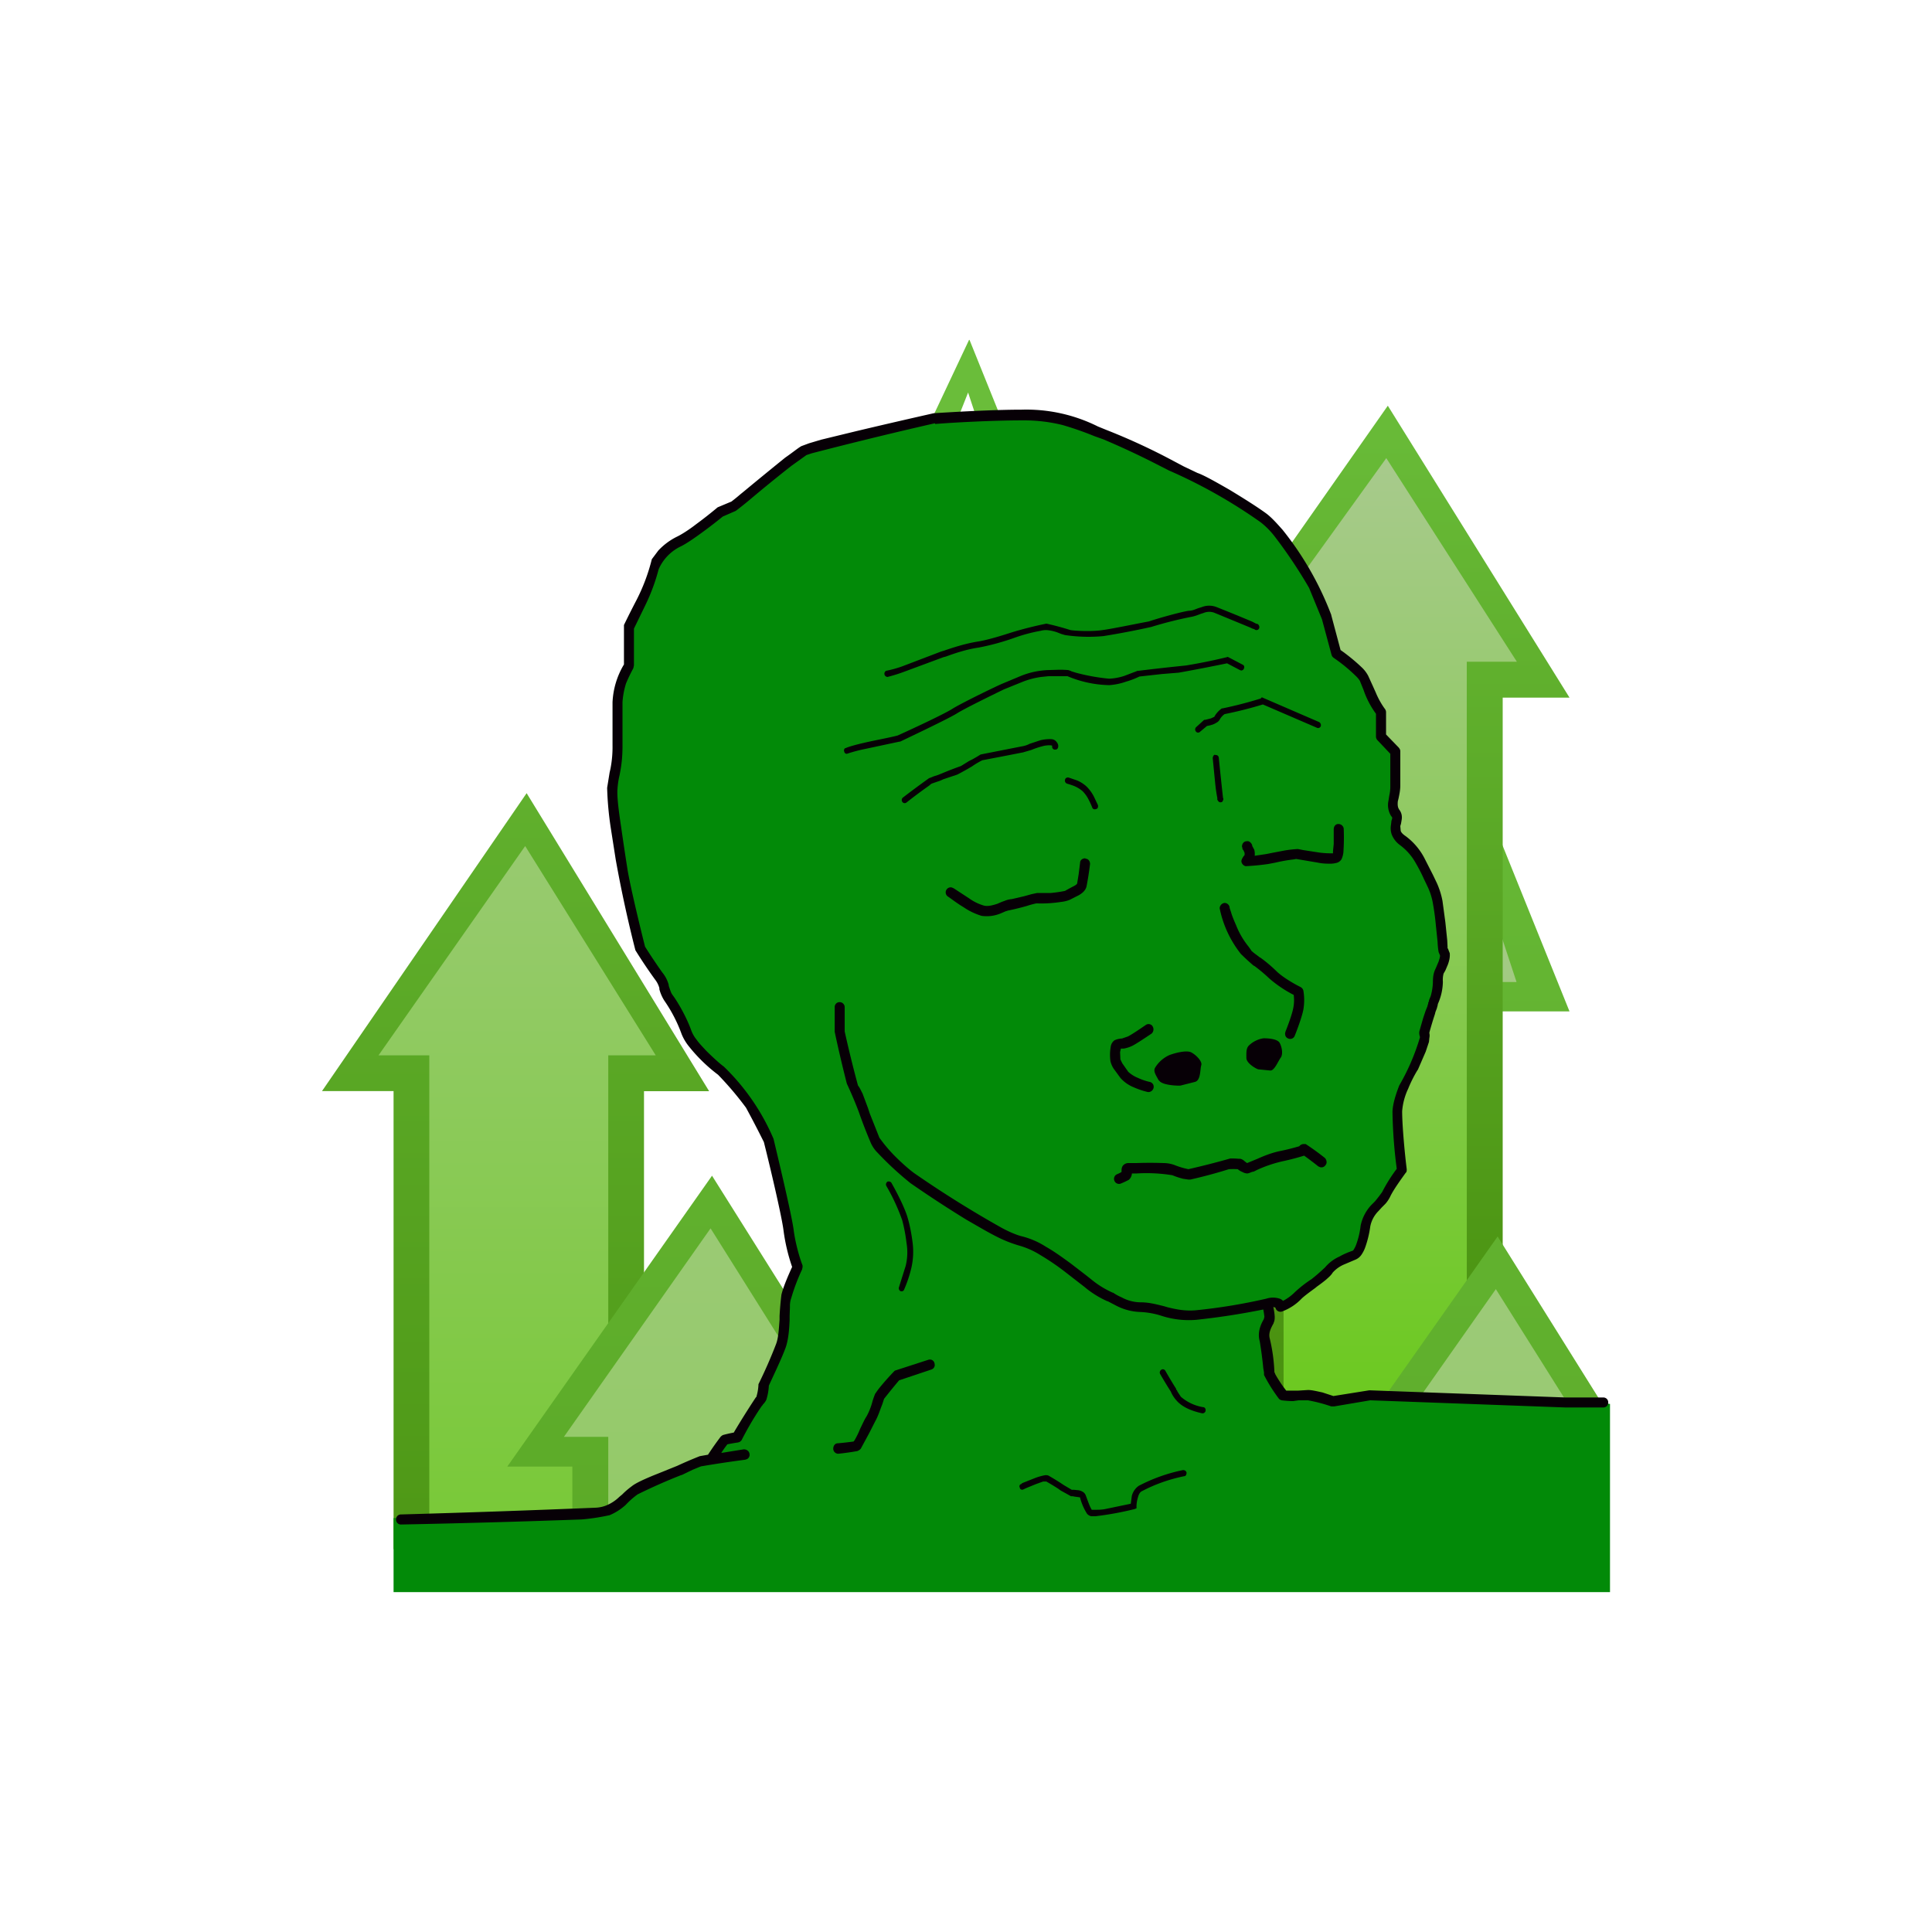 <svg xmlns="http://www.w3.org/2000/svg" width="24" height="24" fill="none" viewBox="0 0 24 24">
    <rect x="0" y="0" width="24" height="24" fill="#333333" stroke="none"/>
    <g clip-path="url(#WOJAK__a)">
        <path fill="#fff" d="M24 0H0v24h24z"/>
        <path fill="url(#WOJAK__b)" d="M7.796 13.284v5.738H5.072v-5.733h-.72l2.186-3.102 1.938 3.102h-.68z"/>
        <path fill="url(#WOJAK__c)" d="m6.542 9.853 2.267 3.702H8v5.689H4.889v-5.69H4zm-1.84 3.257h.631v5.765h2.223V13.11h.59l-1.622-2.6z"/>
        <path fill="url(#WOJAK__d)" d="M18.089 12.382v1.186h-1.343v-1.186h-.72l1.645-3.458 1.502 3.458z"/>
        <path fill="url(#WOJAK__e)" d="m17.84 8.457 1.657 4.107h-1.449v1.244H16.79v-1.244h-.889zm-1.24 3.742h.55v1.245h.534v-1.245h1.155L17.821 9.11l-1.217 3.09z"/>
        <path fill="#6ABD3A" d="M12.044 4.223 13.7 8.329h-1.448v1.25H10.99V8.333h-.89l1.938-4.111zm-1.245 3.742h.552v1.244h.542V7.965h1.155l-1.022-3.089-1.222 3.089z"/>
        <path fill="url(#WOJAK__f)" d="M18.488 8.467v9.143h-2.724V8.467h-.72l2.187-3.102 1.942 3.102z"/>
        <path fill="url(#WOJAK__g)" d="m17.24 5.04 2.257 3.626h-.83v9.124h-3.08V8.666h-.89zm-1.846 3.18h.551v9.2h2.276v-9.2h.622l-1.622-2.529-1.823 2.53z"/>
        <path fill="url(#WOJAK__h)" d="M10.098 18.03v1.432h-2.72v-1.431h-.72l2.187-3.102 1.938 3.102z"/>
        <path fill="url(#WOJAK__i)" d="m8.845 14.605 2.267 3.608h-.831v1.338H7.11v-1.333h-.808zm-1.84 3.244h.551v1.333h2.365V17.85h.533l-1.627-2.591z"/>
        <path fill="url(#WOJAK__j)" d="M19.858 17.845v1.697H17.13v-.755h-.72l2.187-3.102z"/>
        <path fill="url(#WOJAK__k)" d="m18.604 15.36 1.37 2.192-.125 2.044h-2.903v-.622h-.888zm-1.844 3.245h.546v.622h2.37v-.622l-.072-.965-1.022-1.626z"/>
        <path fill="#028A08" d="M17.724 17.347c.311-.01 1.956.058 2.276.093v2.338H4.889v-.92l2.675-.098.29-.209c.115-.062.355-.2.39-.23.054-.036.57-.2.596-.223l.155-.187.116-.062.222-.369.116-.218.222-.435c.049-.085.062-.178.102-.365.036-.15.013-.36 0-.444l.125-.311-.045-.267-.169-.79a2.4 2.4 0 0 0-.209-.623l-.369-.56-.413-.418-.28-.502-.2-.387-.169-.267-.15-.302c-.045-.195-.16-.67-.223-1.022a4 4 0 0 1-.045-.858l.045-.333v-.596l.102-.453.058-.484.053-.245c.067-.138.196-.422.2-.444l.178-.356c.013-.04.391-.253.578-.355a1.5 1.5 0 0 0 .23-.134c.019-.009.268-.235.392-.342l.604-.418.432-.098.889-.226c.302-.022 1-.062 1.4-.067.4 0 .857.165 1.04.245l1.577.822c.142.089.467.329.654.578.182.28.325.586.422.906l.12.41.28.266c.07.115.209.35.209.378 0 .026.044.222.062.324l.195.222-.057.578.057.409a.5.5 0 0 0 .072.124c.022.023.302.405.4.578.08.133.106.565.11.756-.008.075-.026.23-.048.258-.027.04-.098.47-.13.528-.021.045-.03.24-.03.33l-.258.577c-.044.133-.133.4-.133.422l.066.605-.369.613-.142.333a.5.5 0 0 1-.08.134 3 3 0 0 1-.195.12c-.018.004-.165.138-.187.146-.018 0-.298.232-.431.347l-.116.036-.12-.036v.12l-.07.267.057.422c.053.098.164.298.182.311.022.022.08.058.125.058l.515.049c.014 0 .302-.045.37-.045.061 0 .4.01.79 0z"/>
        <path fill="#070006" d="M11.613 5.258q-.766.175-1.529.373l-.066.022-.187.134q-.255.2-.502.408l-.054.045q-.06.049-.124.098l-.013.009-.16.07a6 6 0 0 1-.254.196c-.097.071-.2.142-.266.174a.57.57 0 0 0-.276.284q-.06.23-.164.444l-.143.294v.458l-.008.035a2 2 0 0 0-.09.187 1 1 0 0 0-.044.23v.539c0 .15-.013.24-.026.315l-.01.054a1 1 0 0 0-.026.168c-.009.09.013.267.044.472q.038.267.08.533c.032.2.156.715.218.96q.103.163.214.32a.4.4 0 0 1 .08.155v.01c.017.048.026.084.044.11.062.08.178.28.236.445a.4.4 0 0 0 .066.115c.031.045.076.09.116.134.089.089.178.169.222.2.264.255.474.56.618.898.07.293.222.933.249 1.124.022.178.08.369.11.444.005.018 0 .036-.004.054q-.08.17-.133.35a.3.3 0 0 0-.018.116l-.004.111v.054c-.005.111-.014.24-.05.342-.052.142-.16.364-.208.471a.7.7 0 0 1-.031.174.2.2 0 0 1-.045.062v.004l-.013.014-.027.04q-.121.183-.222.382a.1.1 0 0 1-.023.022.1.1 0 0 1-.03.009 2 2 0 0 0-.125.022l-.013.018a1 1 0 0 0-.062.089l.28-.045c.035 0 .067.022.071.058a.06.06 0 0 1-.03.063l-.023.008q-.268.035-.534.08c-.017 0-.062.022-.12.045l-.137.066h-.005a7 7 0 0 0-.542.24 1 1 0 0 0-.147.13.7.7 0 0 1-.2.128q-.172.038-.346.053a137 137 0 0 1-2.245.063.06.06 0 0 1-.062-.063.06.06 0 0 1 .062-.062q1.212-.034 2.422-.084a.4.4 0 0 0 .125-.027.5.5 0 0 0 .164-.107l.036-.03a1 1 0 0 1 .12-.103c.049-.04.16-.089.266-.133l.298-.12q.138-.064.28-.12l.102-.018q.074-.114.156-.222a.1.1 0 0 1 .031-.023q.066-.018.133-.03.133-.224.276-.44h.004l.005-.018a.6.6 0 0 0 .022-.143q.12-.243.218-.497c.031-.08.035-.192.044-.303v-.049a4 4 0 0 1 .023-.262c.026-.11.097-.266.133-.346a2.3 2.3 0 0 1-.107-.454c-.022-.177-.169-.8-.244-1.097a13 13 0 0 0-.222-.427 4 4 0 0 0-.347-.409 2 2 0 0 1-.365-.356.6.6 0 0 1-.088-.15 1.8 1.8 0 0 0-.214-.414.5.5 0 0 1-.062-.142v-.014a.3.3 0 0 0-.053-.106 6 6 0 0 1-.245-.365 16 16 0 0 1-.244-1.124l-.062-.396a4 4 0 0 1-.045-.497l.031-.192.01-.044a1.4 1.4 0 0 0 .026-.293v-.534a1 1 0 0 1 .142-.47v-.49q.076-.157.156-.31.125-.244.19-.507l.08-.107a.8.8 0 0 1 .232-.173c.049-.023.142-.08.24-.156q.136-.1.266-.209l.16-.067.01-.004q.056-.042.11-.089l.054-.044q.252-.209.506-.414c.09-.062.16-.12.2-.142l.094-.035.151-.045.44-.107q.48-.114.96-.222c.209-.013.72-.044 1.089-.044.33-.01.656.062.95.209l.108.044q.424.167.826.382l.134.071.168.08c.08.027.236.116.4.21.16.097.338.208.454.293.066.049.133.124.204.204.256.319.46.676.605 1.058v.004l.115.431q.145.102.271.223a.4.4 0 0 1 .072.097l.057.125.036.08q.044.107.11.2.017.019.019.044v.28l.155.16q.021.023.022.045v.43c0 .059-.013.116-.022.16l-.009.036c-.004.05 0 .076.018.103.031.04.036.084.031.12l-.009.053-.009.031.005.058c.004.018.022.04.062.067a.8.8 0 0 1 .231.27l.107.21.049.102a1 1 0 0 1 .07.222l.036.267.023.222.004.08v.018l.009.013v.004l.018.045c.004.035 0 .08-.023.142l-.03.071-.01.018-.013.022a.3.3 0 0 0-.009.102.7.7 0 0 1-.062.276l-.004.022-.01.036-.017.044-.005.022q-.038.115-.07.232v.008a.13.13 0 0 1 0 .058l-.005.05-.04.12-.098.226-.004.004a1.6 1.6 0 0 0-.116.231.8.8 0 0 0-.075.28c0 .183.035.551.057.72 0 .018 0 .036-.013.045-.044.062-.142.195-.187.284a.4.4 0 0 1-.066.102l-.045.045-.04.044a.37.37 0 0 0-.102.191 1.3 1.3 0 0 1-.062.258.4.4 0 0 1-.045.09.17.17 0 0 1-.08.066l-.146.062a.4.4 0 0 0-.134.098c-.017.03-.049.058-.084.089a2 2 0 0 1-.111.084l-.022.018c-.072.053-.134.098-.17.133a.64.64 0 0 1-.235.156.063.063 0 0 1-.089-.045l-.026-.009q.013.06.017.12c0 .023 0 .05-.013.076v.005c-.031.057-.067.12-.049.19q.05.206.058.418l.013.031q.06.105.134.2h.146l.125-.008c.049 0 .115.017.178.03l.137.045.445-.071h.009l2.43.089h.468a.06.06 0 0 1 .062.062.06.06 0 0 1-.062.062h-.472l-2.422-.089-.449.076h-.035a2 2 0 0 0-.29-.076h-.115l-.07.01q-.072-.001-.143-.01a.1.1 0 0 1-.031-.017 2 2 0 0 1-.187-.298v-.031l-.009-.053a5 5 0 0 0-.044-.334c-.036-.124.026-.231.053-.28v-.009l.005-.013a1 1 0 0 0-.014-.093 9 9 0 0 1-.83.128 1.1 1.1 0 0 1-.445-.053 1 1 0 0 0-.254-.044.7.7 0 0 1-.293-.076l-.111-.058h-.005a1.2 1.2 0 0 1-.284-.178l-.258-.2a3 3 0 0 0-.289-.195 1 1 0 0 0-.257-.116 1.6 1.6 0 0 1-.29-.115c-.115-.058-.24-.133-.373-.209a15 15 0 0 1-.693-.453 4 4 0 0 1-.409-.378.4.4 0 0 1-.089-.133 6 6 0 0 1-.146-.378 5 5 0 0 0-.147-.347 16 16 0 0 1-.151-.644v-.307a.06.06 0 0 1 .062-.062c.031 0 .062.026.062.062v.302q.075.338.165.671l.013.018.013.022.032.063.066.177.022.067.12.302q.09.126.2.236c.09.089.191.178.258.222q.516.356 1.062.662c.107.058.2.094.258.107a1 1 0 0 1 .293.129c.103.058.205.133.303.204l.186.143.072.057q.121.1.266.165h.005a.6.6 0 0 0 .106.058.5.5 0 0 0 .24.062c.102 0 .196.026.29.049l.044.013c.11.027.222.049.355.036a7 7 0 0 0 .867-.143.27.27 0 0 1 .169 0 .1.1 0 0 1 .04.027.6.6 0 0 0 .146-.107 1.5 1.5 0 0 1 .21-.164q.087-.069.168-.147a.5.5 0 0 1 .178-.133c.062-.036.124-.058.16-.071 0 0 .009 0 .018-.018a.3.3 0 0 0 .03-.062 1 1 0 0 0 .054-.231.53.53 0 0 1 .133-.258l.045-.045q.046-.055.089-.115a2 2 0 0 1 .182-.29 6 6 0 0 1-.053-.71c.004-.102.044-.222.084-.325q.165-.284.258-.6a.2.2 0 0 1-.01-.053c0-.022.01-.044.014-.062l.036-.125.03-.089.023-.057v-.005l.009-.027c0-.008 0-.017.009-.026v-.013l.022-.054a.7.7 0 0 0 .027-.169c0-.075.009-.115.026-.155l.014-.031.03-.071c.019-.054.019-.072.019-.076l-.005-.013-.013-.031a1 1 0 0 1-.013-.13l-.023-.221a3 3 0 0 0-.035-.254.8.8 0 0 0-.058-.191l-.053-.111a2 2 0 0 0-.098-.191.7.7 0 0 0-.2-.231.3.3 0 0 1-.102-.13.24.24 0 0 1-.01-.12l.005-.04V10.2l.01-.031c0-.014 0-.022-.01-.027a.26.26 0 0 1-.035-.2l.009-.058a.5.5 0 0 0 .013-.12v-.4l-.155-.164a.07.07 0 0 1-.023-.045v-.288a1.1 1.1 0 0 1-.155-.298l-.045-.111a.3.3 0 0 0-.053-.063 2 2 0 0 0-.271-.222.07.07 0 0 1-.027-.035l-.12-.445-.16-.39a6 6 0 0 0-.422-.632 1 1 0 0 0-.178-.182 6.4 6.4 0 0 0-1.142-.645l-.147-.075a10 10 0 0 0-.666-.311l-.112-.04a4 4 0 0 0-.395-.138 2 2 0 0 0-.507-.058c-.36 0-.866.027-1.075.045z"/>
        <path fill="#070006" d="m11.609 16.934.003.024a.06.06 0 0 1-.043.055l-.4.134a8 8 0 0 0-.187.23l-.022.068-.014.035c-.018.049-.04.116-.075.178l-.072.142-.106.196a.1.1 0 0 1-.045.03q-.112.02-.226.032a.06.06 0 0 1-.05-.015.06.06 0 0 1-.021-.047c0-.036.022-.067.057-.067a4 4 0 0 0 .196-.022l.013-.018a1 1 0 0 0 .067-.138c.027-.053.053-.115.08-.155a.8.8 0 0 0 .075-.191q.014-.045.032-.09l.04-.057q.096-.12.204-.231l.413-.134c.036-.013.072.005.08.04m4.595-2.578a3 3 0 0 1-.267.07q-.165.037-.32.108l-.044.022c-.018 0-.031.009-.045.013a.1.1 0 0 1-.035.009.13.13 0 0 1-.058-.018.2.2 0 0 1-.058-.035 1 1 0 0 0-.11 0q-.239.075-.48.129h-.023l-.067-.01a1 1 0 0 1-.133-.044 2 2 0 0 0-.44-.022h-.062a.1.1 0 0 1-.01.04.1.1 0 0 1-.03.04 1 1 0 0 1-.094.044.06.06 0 0 1-.05.001.06.06 0 0 1-.034-.036.06.06 0 0 1 .001-.047.06.06 0 0 1 .034-.033.4.4 0 0 0 .054-.027v-.013c0-.013 0-.045.018-.067a.09.09 0 0 1 .075-.031h.089q.171-.006.342 0a.4.4 0 0 1 .151.031 1 1 0 0 0 .156.045 10 10 0 0 0 .52-.133 1 1 0 0 1 .107.004h.017a.1.1 0 0 1 .032.013l.008.005.005.004a.3.3 0 0 0 .04.031l.075-.031.054-.022c.08-.036.178-.076.289-.098q.116-.024.23-.058a.07.07 0 0 1 .05-.027h.03q.125.082.24.174c.023.027.027.066.005.089a.06.06 0 0 1-.067.024l-.022-.01a4 4 0 0 0-.177-.134zm-1.885-1.605a.07.07 0 0 1-.013.09c-.053.035-.178.12-.236.15a.4.4 0 0 1-.11.036h-.036v.004l-.009.04.004.09.023.048.075.107a.4.4 0 0 0 .12.075.7.7 0 0 0 .147.05q.025.006.04.028a.065.065 0 0 1-.023.088.06.06 0 0 1-.048.008 1 1 0 0 1-.17-.058.44.44 0 0 1-.164-.116l-.084-.115a.3.3 0 0 1-.04-.094.6.6 0 0 1 .005-.186.12.12 0 0 1 .044-.071.2.2 0 0 1 .053-.018l.031-.005h.01l.075-.026c.053-.027.164-.103.222-.143a.06.06 0 0 1 .085.018m.89-1.533a.06.06 0 0 1 .046.017.06.06 0 0 1 .02.045l.018.054q.014.052.062.16a1 1 0 0 0 .155.266l.032.045.004.008.027.023.075.057.01.005c.062.044.137.107.195.164.08.08.231.165.302.2a.07.07 0 0 1 .036.045.7.7 0 0 1 0 .235c-.018.094-.08.258-.107.325a.06.06 0 0 1-.08.035.06.06 0 0 1-.036-.034l-.005-.025.005-.025c.027-.067.085-.222.098-.298a.5.5 0 0 0 .005-.16 1.5 1.5 0 0 1-.303-.204 2 2 0 0 0-.186-.156l-.01-.004a3 3 0 0 1-.132-.12l-.023-.022a1.34 1.34 0 0 1-.266-.57.07.07 0 0 1 .057-.066m-.809 2.205c.036.063.249.067.267.063l.177-.045c.076-.018.063-.156.08-.209.014-.044-.062-.124-.12-.155-.057-.036-.204.004-.275.03a.4.4 0 0 0-.178.156c-.027.045.009.094.045.16zm1.084-.28c0 .071.134.142.151.142l.143.014c.053.009.102-.12.133-.16.031-.045.013-.134-.013-.182-.027-.05-.138-.058-.2-.058a.33.33 0 0 0-.182.089c-.036.035-.032.089-.032.155m-2-2.475c.036 0 .058.03.058.066a4 4 0 0 1-.044.28c-.014.054-.058.085-.094.107l-.115.058a.4.4 0 0 1-.107.026 1.6 1.6 0 0 1-.306.018 1 1 0 0 0-.116.031 3 3 0 0 1-.236.058l-.03.009-.063.027a.45.45 0 0 1-.236.03.8.8 0 0 1-.222-.106c-.075-.044-.15-.102-.195-.133a.06.06 0 0 1-.028-.04.06.06 0 0 1 .01-.048.06.06 0 0 1 .066-.025l.023.01.191.125a.6.6 0 0 0 .182.089c.045.013.102 0 .169-.022l.053-.023.036-.013a.3.3 0 0 1 .089-.022l.062-.014.093-.022.094-.026.066-.014h.17q.088-.008.177-.026.052-.03.107-.058c.035-.018.044-.031.044-.036l.018-.11.018-.143c0-.036.03-.058.066-.058zm3.142-.431c.036 0 .063.026.067.057q.006.15-.004.298a.3.3 0 0 1-.022.08.1.1 0 0 1-.067.049.3.3 0 0 1-.067.009c-.044 0-.102 0-.16-.013l-.266-.045h-.01l-.026.005a2 2 0 0 0-.227.04l-.089.017a3 3 0 0 1-.28.027.07.07 0 0 1-.053-.058c0-.022.01-.035.014-.044l.013-.022c.013-.01.013-.018.013-.018v-.023l-.013-.03-.014-.018v-.014c-.004-.009-.008-.018-.004-.03a.06.06 0 0 1 .046-.052l.025-.002c.027.004.045.027.054.049v.009l.026.049a.2.2 0 0 1 .005.075l.146-.022.09-.018.137-.026q.083-.014.164-.018l.067.013.2.031q.085.011.169.009v-.027l.009-.088v-.183c0-.035.022-.066.057-.066m-1.71-2.61c-.036.014-.08.032-.134.04a5 5 0 0 0-.489.125h-.004a10 10 0 0 1-.582.111 2 2 0 0 1-.476-.013l-.044-.013-.036-.014a.5.5 0 0 0-.151-.035c-.013 0-.04 0-.071.009q-.168.03-.329.088a3 3 0 0 1-.44.12c-.16.023-.311.076-.409.112l-.031.008-.48.178a2 2 0 0 1-.213.067.04.04 0 0 1-.036-.057.04.04 0 0 1 .018-.019 1.4 1.4 0 0 0 .204-.057l.48-.183.031-.009c.103-.035.258-.088.427-.115.138-.022.342-.089.427-.116q.209-.063.422-.106.15.033.298.08c.049.009.258.022.4 0 .11-.014.426-.08.573-.107.12-.04.387-.116.498-.133.044 0 .08-.018.115-.031l.045-.014a.25.25 0 0 1 .186 0q.225.089.445.182l.044.023.018.004a.045.045 0 0 1 .022.049.035.035 0 0 1-.037.027.03.03 0 0 1-.016-.005l-.013-.009c-.014 0-.027-.009-.045-.017l-.444-.183a.18.18 0 0 0-.133 0zm.337.534.187.098c.018.009.022.03.013.049l-.008.012a.04.04 0 0 1-.027.01l-.014-.005-.16-.084q-.3.062-.6.116l-.209.017-.28.031a1 1 0 0 1-.164.063.8.8 0 0 1-.209.044 1.4 1.4 0 0 1-.52-.111h-.235l-.09.009a1 1 0 0 0-.226.058l-.24.097c-.155.076-.493.24-.591.303-.102.062-.511.257-.698.346h-.009l-.422.09a2 2 0 0 0-.218.057.03.03 0 0 1-.044-.022c-.009-.018 0-.045.018-.045.035-.017.133-.044.23-.066.094-.023.312-.063.414-.09.196-.088.596-.275.689-.337.102-.062.444-.231.6-.302l.244-.102a1 1 0 0 1 .334-.072l.133-.004q.06-.001.12.004l.031.01.005.004.013.004.044.014q.204.055.414.075a.7.7 0 0 0 .19-.035l.165-.063h.01q.294-.036.59-.066.256-.042.507-.103zm-2.44 1.156-.102.03q-.253.05-.507.098a1 1 0 0 0-.128.076q-.09.054-.183.102l-.173.058-.04.018-.102.035-.01.005-.026.022a6 6 0 0 0-.28.209.036.036 0 0 1-.053-.009.04.04 0 0 1 .009-.053q.16-.123.324-.24l.027-.01.031-.013.053-.017.045-.018q.119-.05.24-.093l.102-.063.044-.022.054-.031.044-.027.018-.004.498-.098a.3.3 0 0 0 .093-.031l.133-.044a.5.5 0 0 1 .134-.014c.022 0 .044.01.057.022.018.018.032.04.032.063 0 .022-.01.044-.032.044a.035.035 0 0 1-.044-.035v-.014l-.022-.004c-.022 0-.058 0-.102.013a1 1 0 0 0-.134.045m2.863-.654.71.307a.045.045 0 0 1 .023.049.035.035 0 0 1-.05.022l-.67-.289a5 5 0 0 1-.476.12.2.2 0 0 0-.062.071.1.1 0 0 1-.04.036.2.2 0 0 1-.044.022.4.4 0 0 1-.072.018l-.084.07a.04.04 0 0 1-.027.013.04.04 0 0 1-.026-.012l-.008-.014a.04.04 0 0 1 .012-.044l.098-.089h.013l.071-.018.036-.017h.004a.3.3 0 0 1 .09-.103l.004-.004h.009a5 5 0 0 0 .466-.12h.005zM13.23 9.69a.03.03 0 0 1 .015-.026.04.04 0 0 1 .03-.005l.102.035a.4.4 0 0 1 .12.076.5.5 0 0 1 .089.12l.053.111c.004.022 0 .044-.022.049-.023.009-.045 0-.05-.022a1 1 0 0 0-.048-.103.4.4 0 0 0-.071-.097.4.4 0 0 0-.102-.063 1 1 0 0 0-.09-.03.04.04 0 0 1-.027-.044m1.867-.311c.022-.005.04.009.044.03q.025.252.053.503c.01.013 0 .031-.008.045a.035.035 0 0 1-.054-.01l-.009-.013v-.022a2 2 0 0 1-.026-.178l-.031-.315c0-.022.013-.045.03-.045zm-4.076 5.3c.022-.009.045 0 .053.013.054.094.17.312.205.445.022.075.044.182.058.293a.9.9 0 0 1-.014.316 1.6 1.6 0 0 1-.094.28l-.01.01-.014.004-.015-.001a.04.04 0 0 1-.022-.049l.084-.267a.7.7 0 0 0 .01-.284 2 2 0 0 0-.054-.284 2.5 2.5 0 0 0-.196-.423.04.04 0 0 1 .013-.053zm3.72 3.613c0 .023-.009.045-.03.045q-.277.056-.525.186c-.023.01-.04.04-.05.08a.4.4 0 0 0-.017.103v.03l-.027.01q-.237.059-.48.088h-.057a.1.1 0 0 1-.05-.03.7.7 0 0 1-.088-.205h-.005l-.066-.009-.018-.004h-.022l-.13-.072-.03-.022a3 3 0 0 0-.147-.089h-.04l-.089.032-.12.049-.036.017c-.017.01-.044 0-.044-.022-.013-.018 0-.044.018-.044.004-.01.018-.014.026-.018l.134-.053a.7.7 0 0 1 .138-.04c.017 0 .03 0 .044.008q.096.055.187.116l.098.058h.03l.036.004a.14.14 0 0 1 .087.033.1.1 0 0 1 .02.03l.013.035c.018.049.036.102.062.146h.05c.035 0 .084 0 .137-.013l.298-.062.013-.098a.22.22 0 0 1 .085-.124q.262-.137.55-.196.036 0 .045.031m-.31-1.28c.017-.009.04 0 .048.018q.064.113.133.222v.01q.014.01.014.021l.044.067a.56.56 0 0 0 .275.129c.023 0 .036.022.032.044q0 .008-.005.015l-.01.011a.04.04 0 0 1-.03.006c-.164-.036-.258-.094-.31-.152a.4.4 0 0 1-.072-.106l-.004-.01a6 6 0 0 1-.134-.221.04.04 0 0 1 .018-.053"/>
    </g>
    <defs>
        <linearGradient id="WOJAK__b" x1="12" x2="12" y1="4.214" y2="25.771" gradientUnits="userSpaceOnUse">
            <stop stop-color="#AFCA9A"/>
            <stop offset="1" stop-color="#60C90A"/>
        </linearGradient>
        <linearGradient id="WOJAK__c" x1="12.03" x2="12.03" y1="4.766" y2="25.048" gradientUnits="userSpaceOnUse">
            <stop stop-color="#6ABD3A"/>
            <stop offset="1" stop-color="#438907"/>
        </linearGradient>
        <linearGradient id="WOJAK__d" x1="9.491" x2="9.491" y1="5.412" y2="46.407" gradientUnits="userSpaceOnUse">
            <stop stop-color="#AFCA9A"/>
            <stop offset="1" stop-color="#60C90A"/>
        </linearGradient>
        <linearGradient id="WOJAK__e" x1="9.359" x2="9.359" y1="6.612" y2="42.193" gradientUnits="userSpaceOnUse">
            <stop stop-color="#6ABD3A"/>
            <stop offset="1" stop-color="#438907"/>
        </linearGradient>
        <linearGradient id="WOJAK__f" x1="11.991" x2="11.991" y1="4.223" y2="19.778" gradientUnits="userSpaceOnUse">
            <stop stop-color="#AFCA9A"/>
            <stop offset="1" stop-color="#60C90A"/>
        </linearGradient>
        <linearGradient id="WOJAK__g" x1="12.029" x2="12.029" y1="4.617" y2="19.555" gradientUnits="userSpaceOnUse">
            <stop stop-color="#6ABD3A"/>
            <stop offset="1" stop-color="#438907"/>
        </linearGradient>
        <linearGradient id="WOJAK__h" x1="11.983" x2="11.983" y1="4.222" y2="46.237" gradientUnits="userSpaceOnUse">
            <stop stop-color="#AFCA9A"/>
            <stop offset="1" stop-color="#60C90A"/>
        </linearGradient>
        <linearGradient id="WOJAK__i" x1="12.03" x2="12.03" y1="5.243" y2="43.747" gradientUnits="userSpaceOnUse">
            <stop stop-color="#6ABD3A"/>
            <stop offset="1" stop-color="#438907"/>
        </linearGradient>
        <linearGradient id="WOJAK__j" x1="13.567" x2="13.567" y1="4.222" y2="53.595" gradientUnits="userSpaceOnUse">
            <stop stop-color="#AFCA9A"/>
            <stop offset="1" stop-color="#60C90A"/>
        </linearGradient>
        <linearGradient id="WOJAK__k" x1="13.861" x2="13.861" y1="5.414" y2="50.383" gradientUnits="userSpaceOnUse">
            <stop stop-color="#6ABD3A"/>
            <stop offset="1" stop-color="#438907"/>
        </linearGradient>
        <clipPath id="WOJAK__a">
            <path fill="#fff" d="M0 0h24v24H0z"/>
        </clipPath>
    </defs>
</svg>
